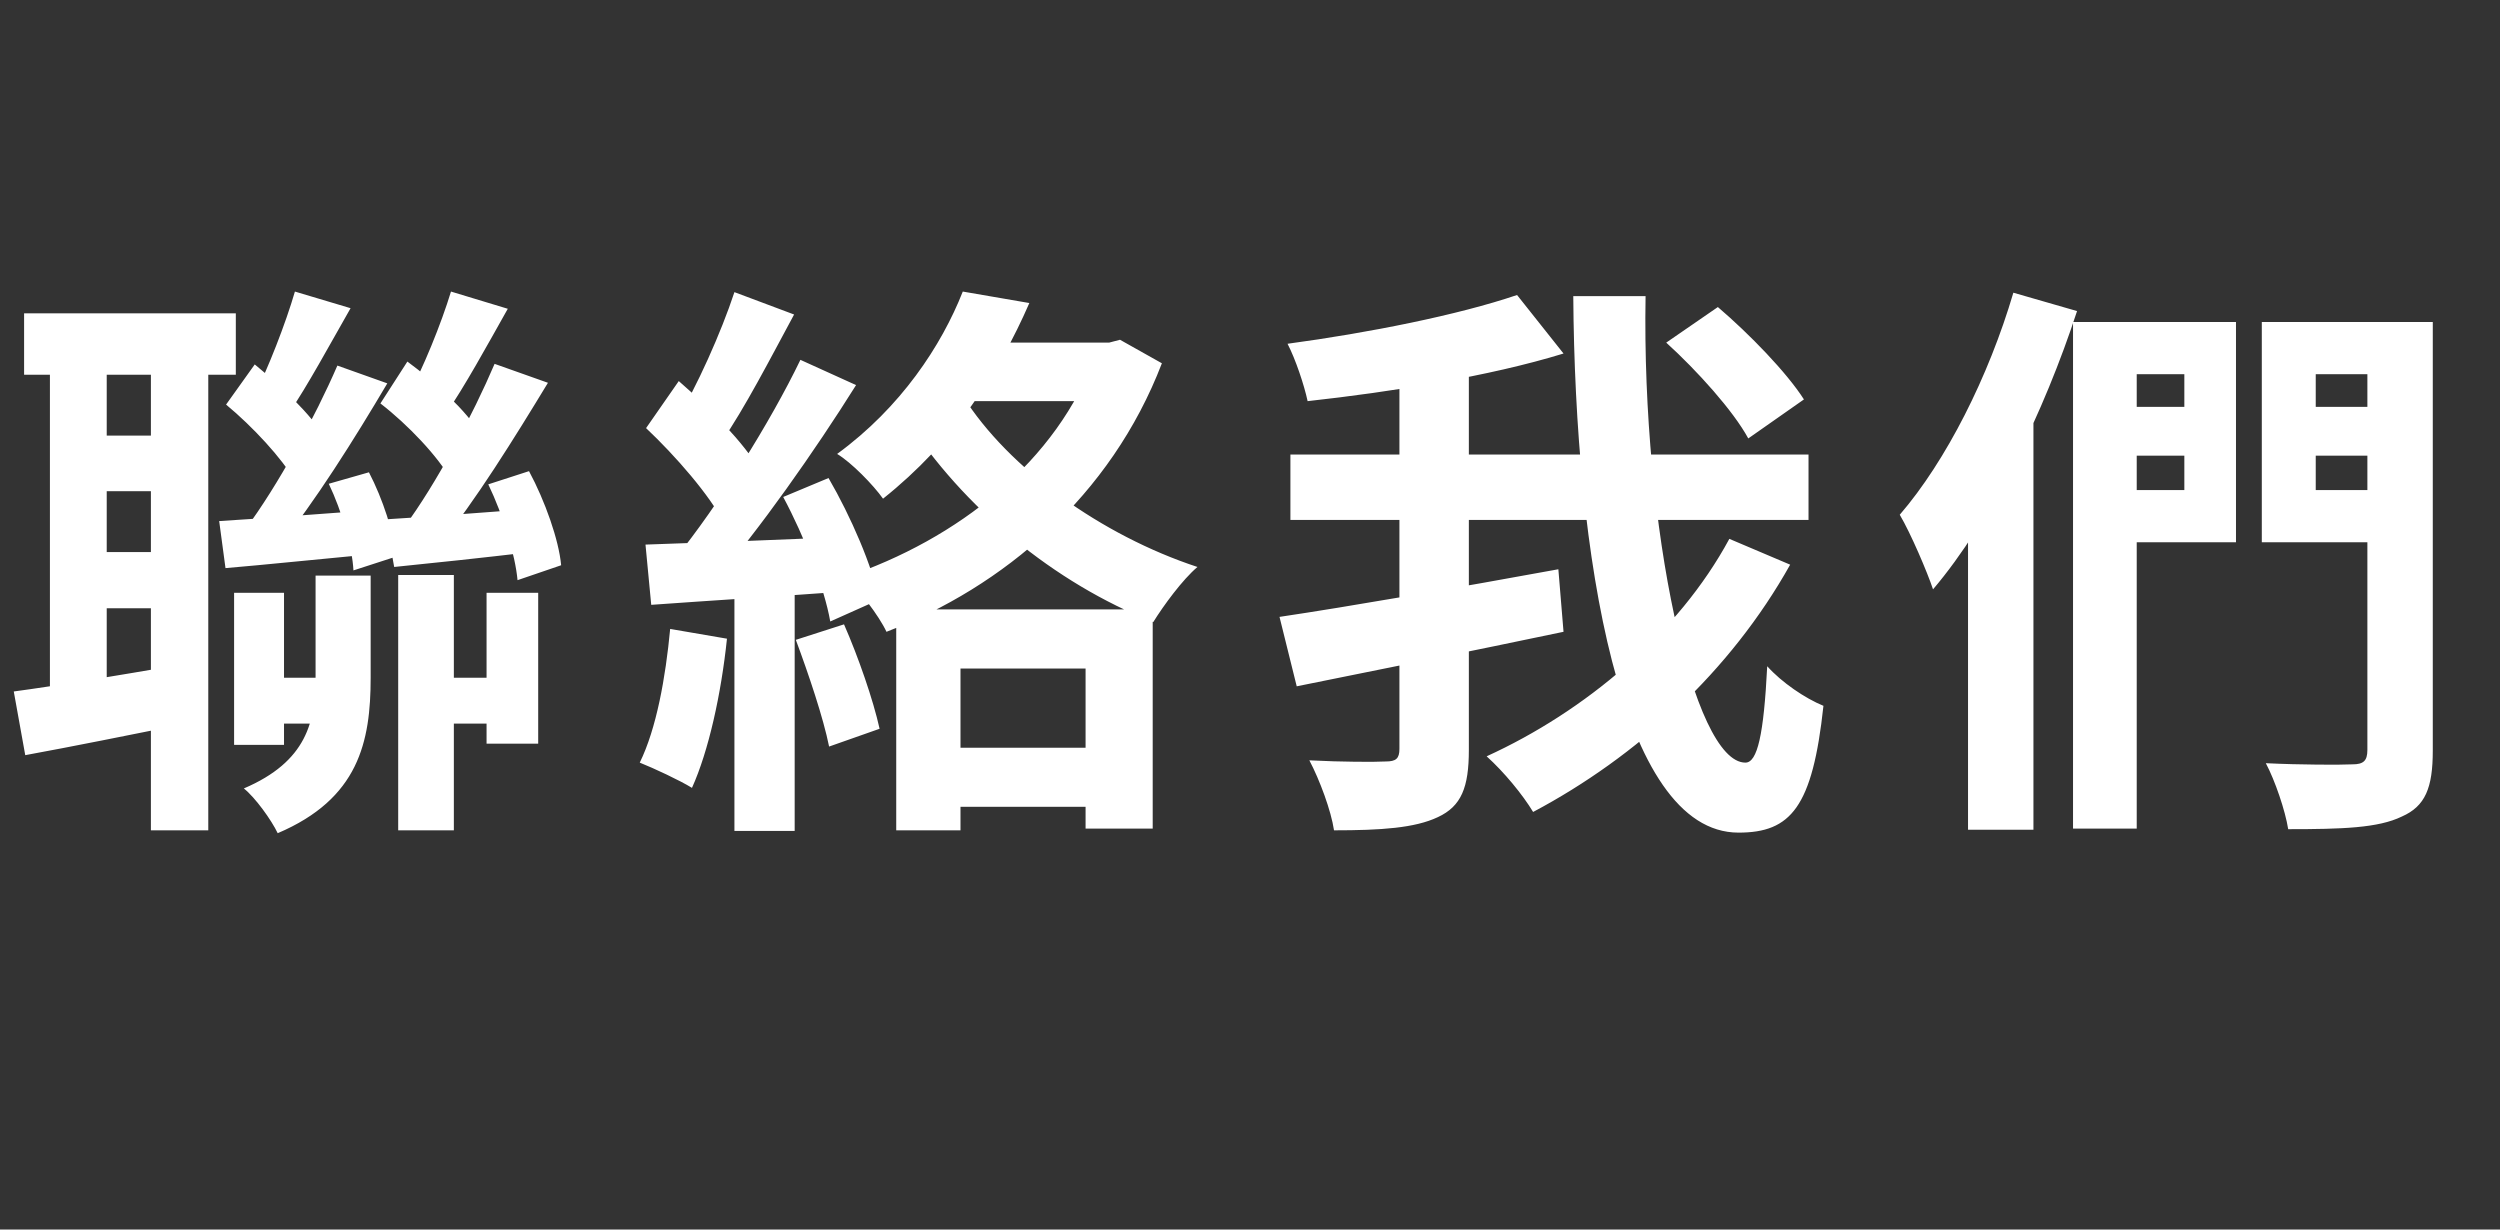 <svg width="61" height="30" viewBox="0 0 61 30" fill="none" xmlns="http://www.w3.org/2000/svg">
<rect x="0" y="0" width="61" height="30" fill="#333333" stroke="none"/>
<path d="M0.588 7.646V9.144H5.754V7.646H0.588ZM2.1 10.628V11.986H4.564V10.628H2.1ZM6.16 16.536V17.656H8.26V16.536H6.16ZM10.542 16.536V17.656H12.67V16.536H10.542ZM2.1 13.47V14.842H4.564V13.47H2.1ZM1.218 8.444V17.222H2.604V8.444H1.218ZM3.682 8.43V20.26H5.082V8.43H3.682ZM9.716 14.03V20.26H11.074V14.03H9.716ZM5.712 14.464V18.174H6.93V14.464H5.712ZM11.872 14.464V18.146H13.132V14.464H11.872ZM0.336 16.872L0.616 18.426C1.764 18.216 3.15 17.936 4.48 17.67L4.354 16.228C2.884 16.48 1.386 16.732 0.336 16.872ZM7.7 14.044V16.508C7.7 17.6 7.49 18.58 5.95 19.238C6.23 19.462 6.622 20.008 6.776 20.33C8.75 19.49 9.044 18.104 9.044 16.536V14.044H7.7ZM5.348 12.714L5.502 13.862C6.496 13.778 7.686 13.652 8.89 13.54L8.876 12.462C7.546 12.56 6.272 12.658 5.348 12.714ZM5.516 9.872C6.16 10.404 6.888 11.188 7.196 11.734L7.91 10.656C7.602 10.124 6.846 9.41 6.216 8.892L5.516 9.872ZM8.022 11.804C8.344 12.476 8.596 13.358 8.624 13.918L9.66 13.582C9.618 13.022 9.338 12.168 9.002 11.524L8.022 11.804ZM7.196 7.114C6.972 7.884 6.538 9.004 6.174 9.718L7.056 10.068C7.49 9.438 8.05 8.402 8.554 7.52L7.196 7.114ZM8.232 8.92C7.7 10.152 6.776 11.86 5.978 12.924L6.832 13.288C7.644 12.308 8.666 10.684 9.45 9.354L8.232 8.92ZM9.408 12.672L9.618 13.834C10.598 13.736 11.774 13.61 12.964 13.47L12.936 12.42C11.62 12.518 10.346 12.616 9.408 12.672ZM9.282 9.844C9.954 10.362 10.696 11.146 11.004 11.706L11.718 10.586C11.396 10.04 10.626 9.326 9.94 8.822L9.282 9.844ZM11.914 11.818C12.278 12.574 12.572 13.54 12.628 14.156L13.692 13.792C13.636 13.176 13.3 12.224 12.908 11.496L11.914 11.818ZM11.004 7.114C10.766 7.898 10.318 9.004 9.926 9.718L10.878 10.096C11.326 9.452 11.886 8.43 12.39 7.534L11.004 7.114ZM12.068 8.878C11.55 10.096 10.64 11.818 9.856 12.868L10.738 13.274C11.564 12.28 12.572 10.656 13.37 9.34L12.068 8.878ZM21.868 14.87V20.26H23.436V16.312H26.488V20.218H28.126V14.87H21.868ZM22.778 18.244V19.686H27.006V18.244H22.778ZM23.492 7.114C22.974 8.43 21.98 9.942 20.426 11.076C20.776 11.286 21.308 11.832 21.546 12.168C23.268 10.796 24.374 9.102 25.116 7.394L23.492 7.114ZM23.688 8.36L22.974 9.788H27.174V8.36H23.688ZM26.74 8.36V8.64C25.802 11.258 23.366 13.162 20.622 14.086C20.944 14.366 21.448 15.024 21.63 15.416C24.472 14.324 27.104 12.112 28.35 8.864L27.328 8.29L27.062 8.36H26.74ZM23.492 9.662L22.106 10.222C23.492 12.378 25.718 14.226 28.14 15.178C28.392 14.772 28.854 14.142 29.218 13.834C26.88 13.064 24.612 11.44 23.492 9.662ZM17.92 7.128C17.598 8.108 16.996 9.452 16.492 10.278L17.612 10.768C18.158 9.984 18.802 8.738 19.376 7.674L17.92 7.128ZM19.53 8.78C18.802 10.292 17.514 12.35 16.478 13.624L17.444 14.17C18.508 12.952 19.88 11.006 20.888 9.396L19.53 8.78ZM15.764 10.446C16.478 11.118 17.332 12.098 17.668 12.77L18.536 11.468C18.172 10.824 17.304 9.942 16.562 9.298L15.764 10.446ZM19.11 12.126C19.628 13.092 20.118 14.352 20.258 15.164L21.448 14.632C21.294 13.834 20.762 12.602 20.216 11.664L19.11 12.126ZM15.75 13.288L15.89 14.758C17.248 14.66 19.04 14.548 20.762 14.422L20.776 13.092C18.928 13.176 17.038 13.246 15.75 13.288ZM19.418 15.612C19.726 16.438 20.09 17.516 20.23 18.216L21.462 17.782C21.308 17.082 20.944 16.032 20.594 15.234L19.418 15.612ZM16.352 15.346C16.24 16.536 16.016 17.782 15.61 18.608C15.96 18.748 16.59 19.042 16.884 19.224C17.29 18.328 17.598 16.928 17.738 15.584L16.352 15.346ZM17.92 14.03V20.274H19.39V14.03H17.92ZM40.656 8.36C41.412 9.046 42.294 10.026 42.658 10.698L44.016 9.746C43.596 9.088 42.686 8.15 41.916 7.492L40.656 8.36ZM31.486 11.09V12.686H44.128V11.09H31.486ZM31.22 15.052L31.64 16.746C33.446 16.382 35.882 15.892 38.15 15.416L38.024 13.89C35.574 14.338 32.914 14.8 31.22 15.052ZM34.146 8.836V18.272C34.146 18.51 34.062 18.58 33.81 18.58C33.558 18.594 32.746 18.594 31.948 18.552C32.2 19.028 32.48 19.784 32.55 20.26C33.698 20.26 34.524 20.204 35.084 19.938C35.658 19.672 35.84 19.21 35.84 18.3V8.836H34.146ZM37.016 7.198C35.574 7.688 33.39 8.122 31.416 8.388C31.612 8.766 31.822 9.396 31.906 9.788C33.936 9.564 36.33 9.186 38.15 8.626L37.016 7.198ZM38.388 7.226C38.43 13.512 39.522 20.316 42.42 20.316C43.694 20.316 44.226 19.7 44.492 17.222C44.044 17.04 43.47 16.648 43.12 16.256C43.036 17.922 42.882 18.608 42.588 18.608C41.314 18.608 40.054 12.868 40.152 7.226H38.388ZM42.196 13.148C40.95 15.458 38.668 17.362 36.274 18.454C36.694 18.832 37.156 19.392 37.408 19.812C39.942 18.468 42.224 16.382 43.68 13.778L42.196 13.148ZM51.562 9.928V11.118H54.04V9.928H51.562ZM55.776 9.928V11.118H58.268V9.928H55.776ZM57.764 7.856V18.3C57.764 18.566 57.666 18.65 57.4 18.65C57.12 18.664 56.14 18.664 55.286 18.622C55.51 19.042 55.762 19.784 55.832 20.232C57.148 20.232 58.03 20.204 58.604 19.924C59.178 19.672 59.36 19.224 59.36 18.314V7.856H57.764ZM50.582 7.856V20.218H52.136V7.856H50.582ZM51.66 7.856V9.13H53.298V11.958H51.66V13.232H54.558V7.856H51.66ZM58.548 7.856H55.188V13.232H58.548V11.958H56.504V9.13H58.548V7.856ZM49.126 7.142C48.524 9.186 47.488 11.244 46.354 12.56C46.62 13.008 47.026 13.96 47.166 14.38C48.594 12.7 49.882 10.04 50.68 7.59L49.126 7.142ZM48.02 10.978V20.246H49.616V9.466L49.574 9.438L48.02 10.978Z" fill="white"/>
</svg>
